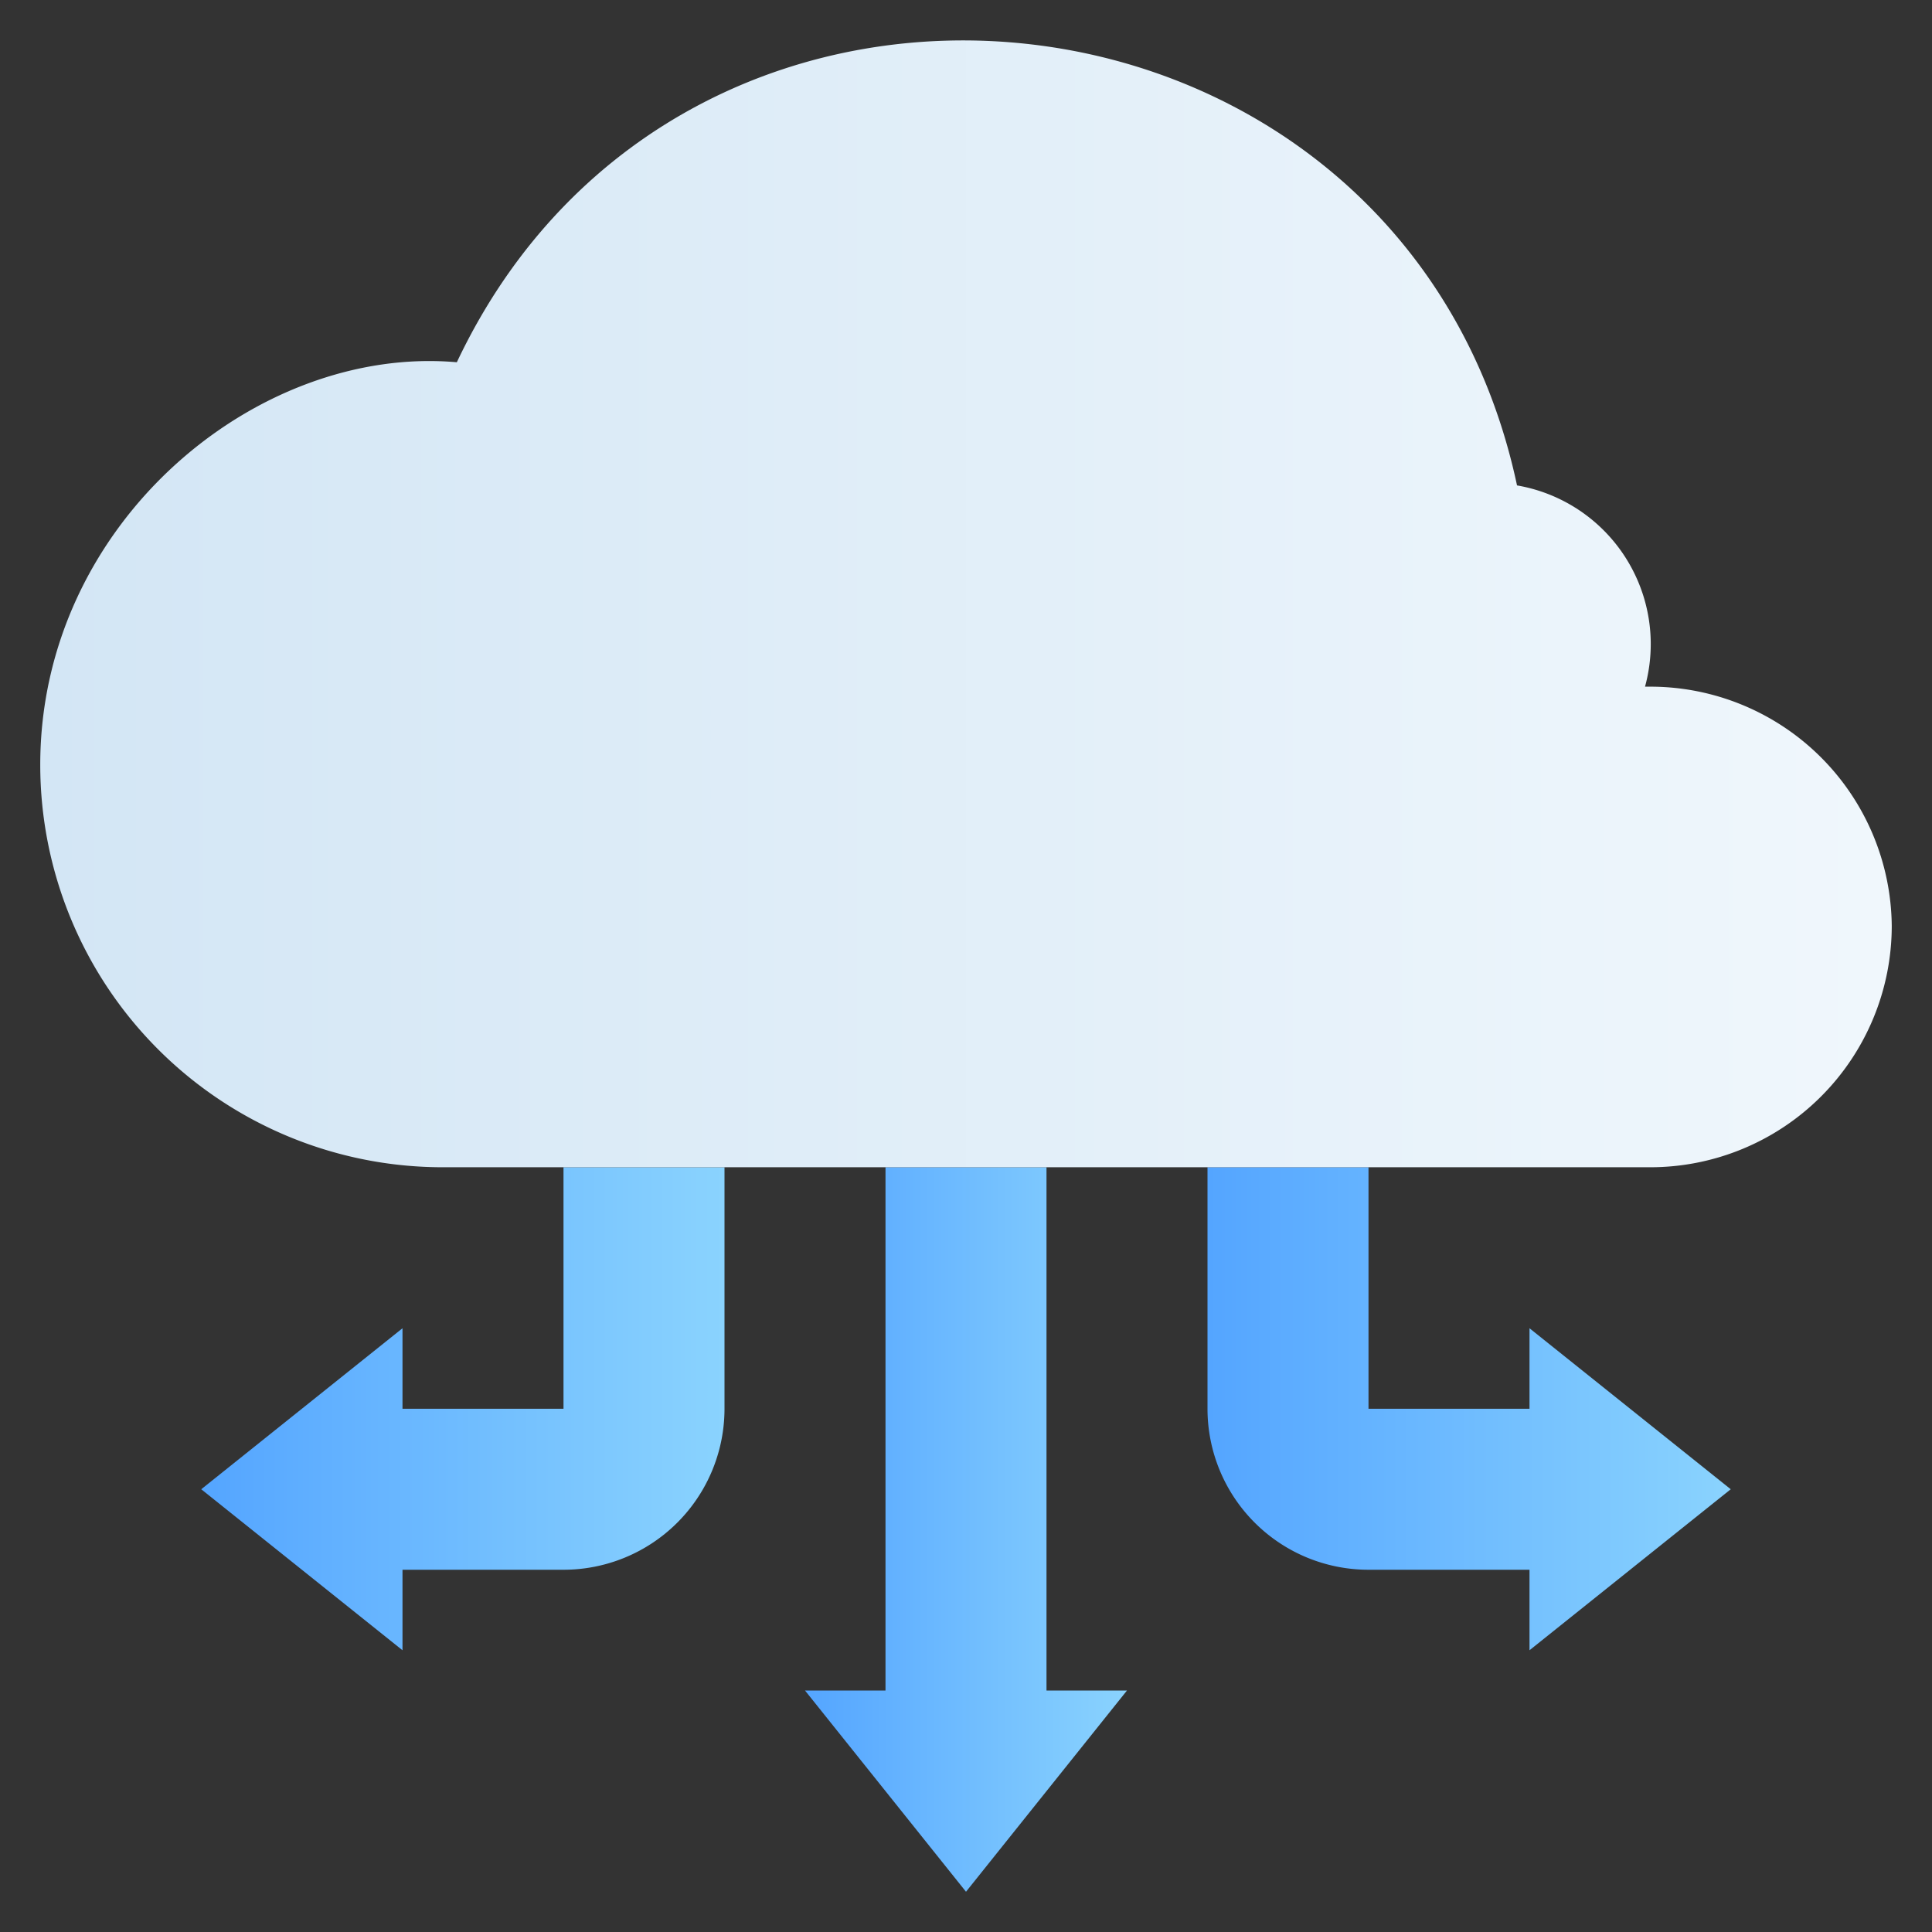 <svg xmlns="http://www.w3.org/2000/svg" xmlns:xlink="http://www.w3.org/1999/xlink" viewBox="0 0 48 48"><rect x="0" y="0" width="48" height="48" fill="#333333" stroke="none"/><defs><style>.cls-1{fill:url(#linear-gradient);}.cls-2{fill:url(#linear-gradient-2);}.cls-3{fill:url(#linear-gradient-3);}.cls-4{fill:url(#linear-gradient-4);}</style><linearGradient id="linear-gradient" x1="20" y1="38" x2="28" y2="38" gradientUnits="userSpaceOnUse"><stop offset="0" stop-color="#54a5ff"/><stop offset="1" stop-color="#8ad3fe"/></linearGradient><linearGradient id="linear-gradient-2" x1="5" y1="35" x2="18" y2="35" xlink:href="#linear-gradient"/><linearGradient id="linear-gradient-3" x1="30" y1="35" x2="43" y2="35" xlink:href="#linear-gradient"/><linearGradient id="linear-gradient-4" x1="1" y1="15.01" x2="47" y2="15.01" gradientUnits="userSpaceOnUse"><stop offset="0" stop-color="#d3e6f5"/><stop offset="1" stop-color="#f0f7fc"/></linearGradient></defs><title>Cloud Sharing</title><g id="Cloud_Sharing" data-name="Cloud Sharing"><polygon class="cls-1" points="28 42 24 47 20 42 22 42 22 29 26 29 26 42 28 42"/><path class="cls-2" d="M10,39h4a4,4,0,0,0,4-4V29H14v6H10V33L5,37l5,4Z"/><path class="cls-3" d="M38,39H34a4,4,0,0,1-4-4V29h4v6h4V33l5,4-5,4Z"/><path class="cls-4" d="M47,23a6,6,0,0,1-6,6H11A10,10,0,0,1,1,19C1,13,6.38,8.56,11.35,9,17.06-3.08,34.91-1,37.69,12.06a4,4,0,0,1,3.18,5H41A6,6,0,0,1,47,23Z"/></g></svg>